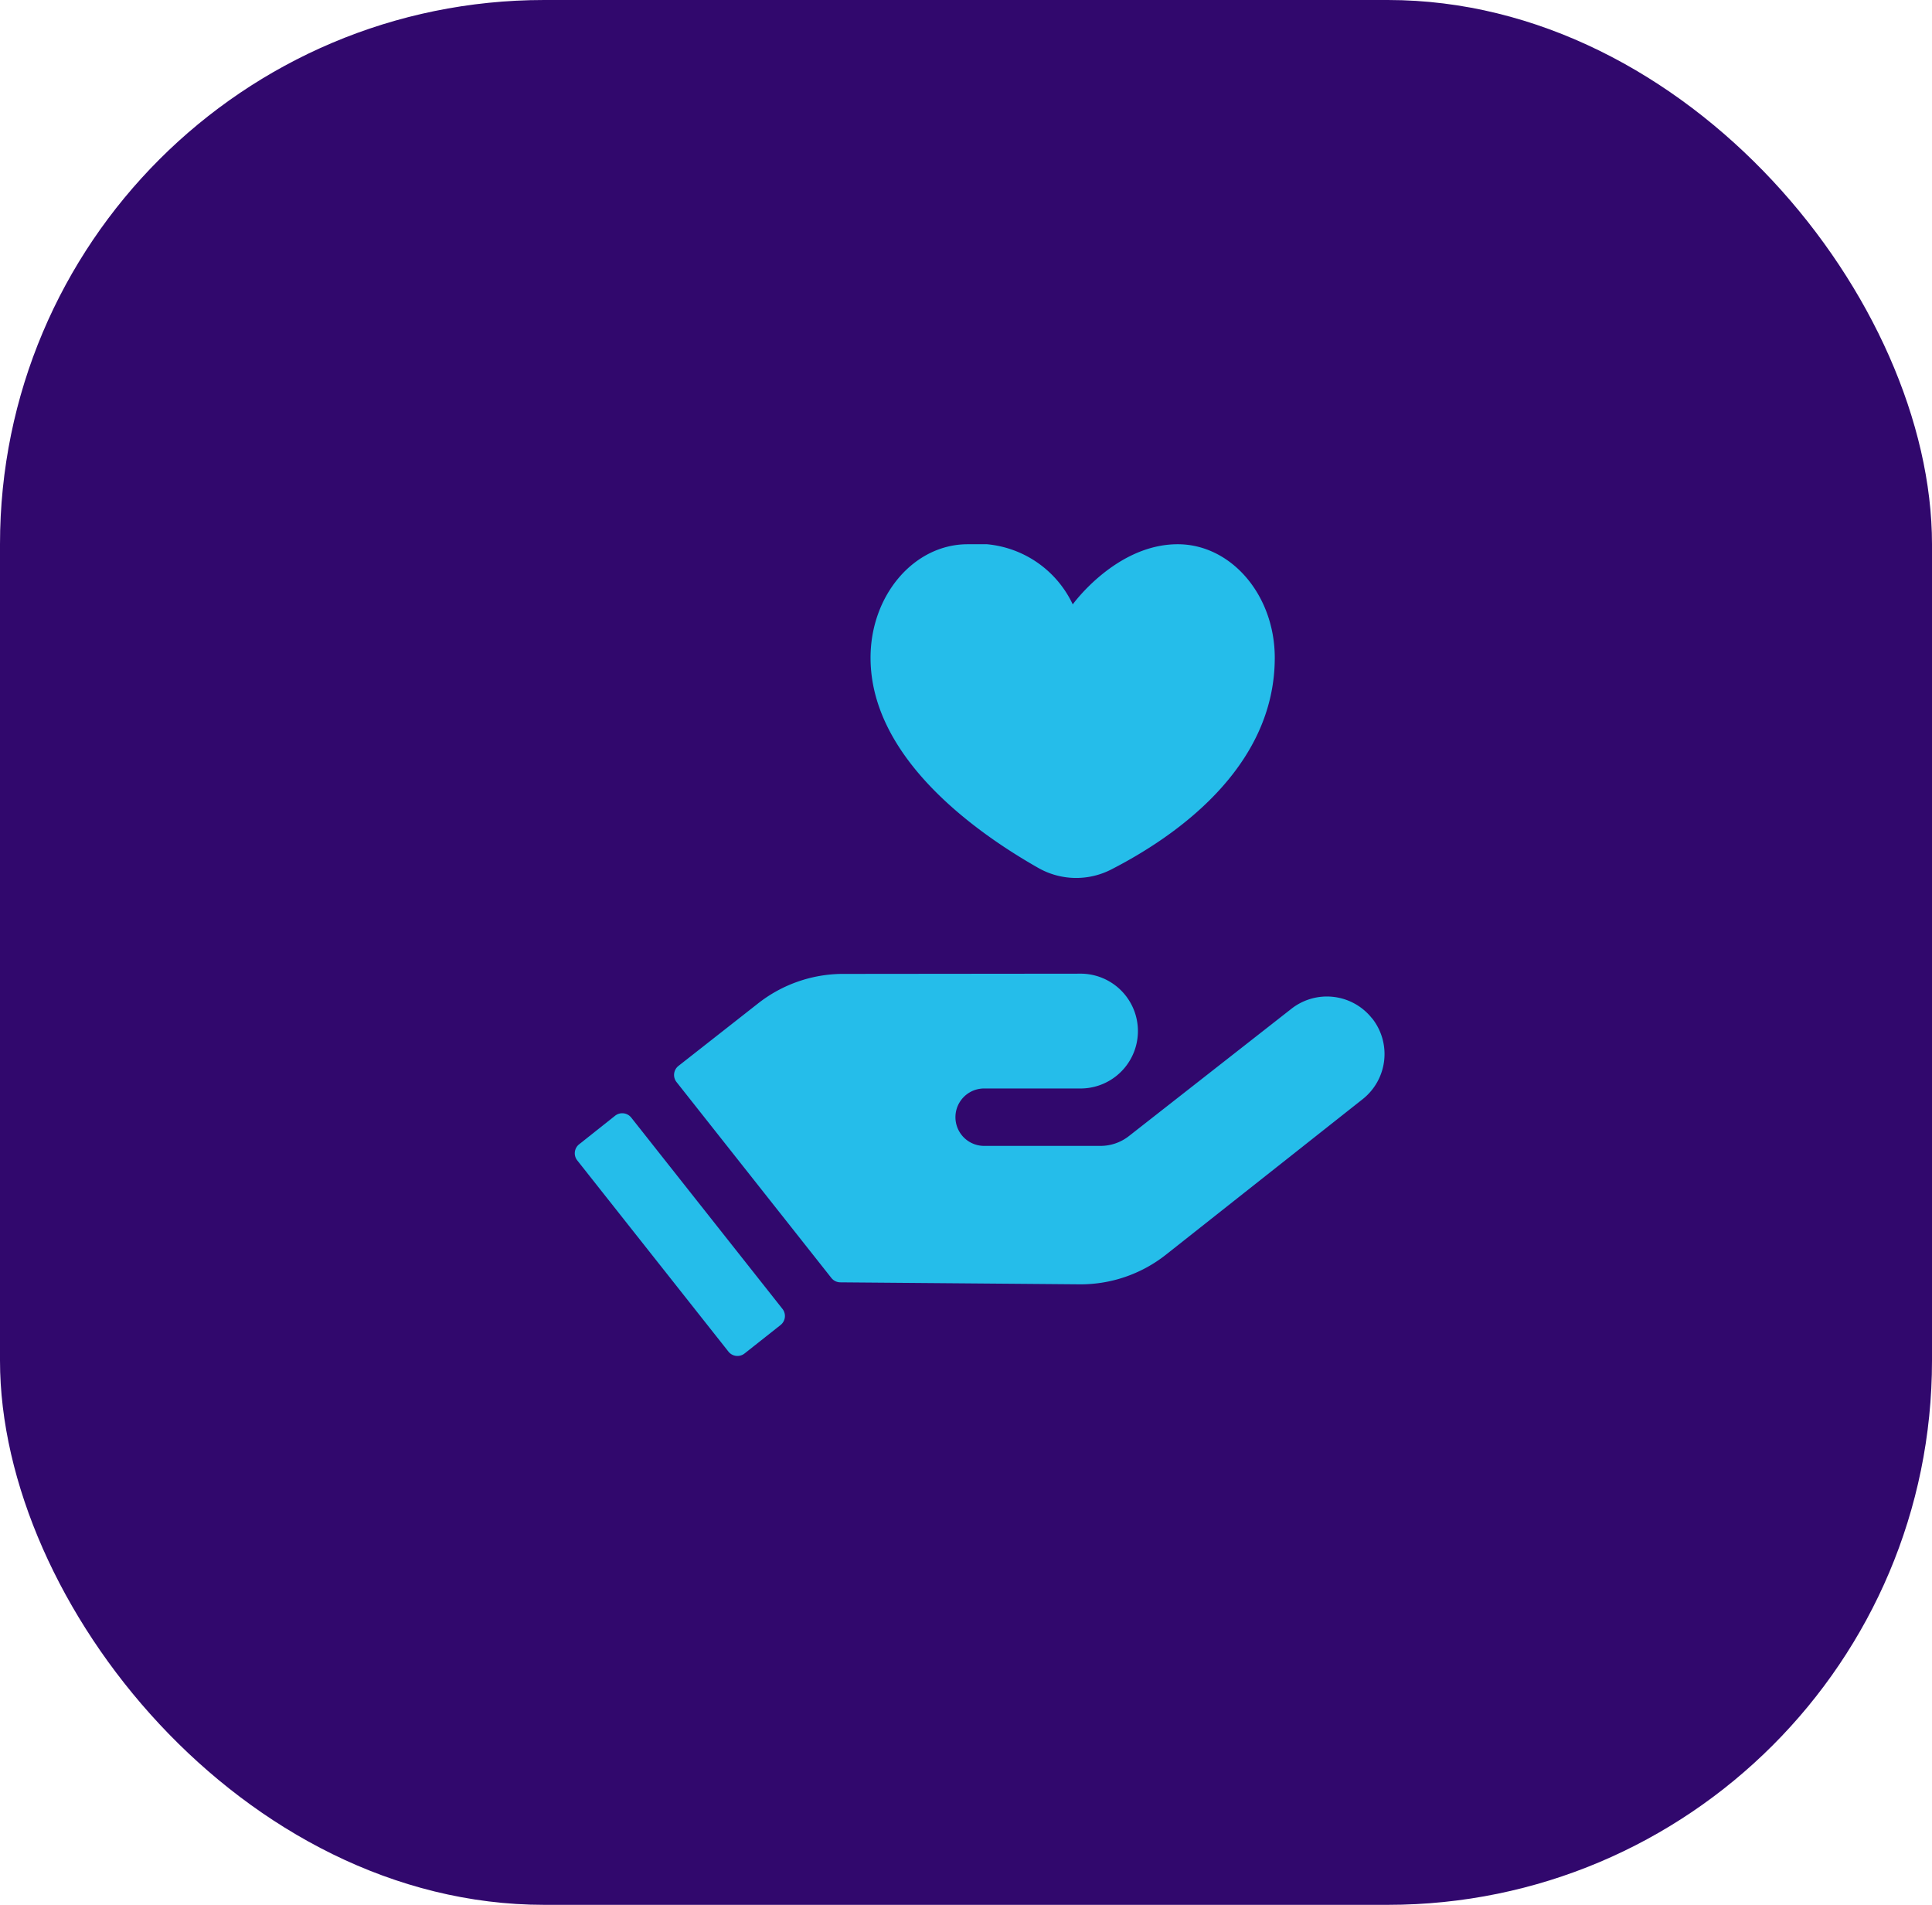 <svg xmlns="http://www.w3.org/2000/svg" xmlns:xlink="http://www.w3.org/1999/xlink" width="71" height="70" viewBox="0 0 71 70">
  <defs>
    <clipPath id="clip-path">
      <rect id="Retângulo_1289" data-name="Retângulo 1289" width="29.754" height="29.831" fill="#25bdea"/>
    </clipPath>
  </defs>
  <g id="Grupo_4091" data-name="Grupo 4091" transform="translate(-473 -1300)">
    <rect id="Retângulo_1270" data-name="Retângulo 1270" width="71" height="70" rx="20" transform="translate(473 1300)" fill="#31086d"/>
    <g id="Grupo_4066" data-name="Grupo 4066" transform="translate(494.123 1320)">
      <g id="Grupo_4066-2" data-name="Grupo 4066" transform="translate(0 0)" clip-path="url(#clip-path)">
        <path id="Caminho_2004" data-name="Caminho 2004" d="M29.972,20.342a2.113,2.113,0,0,0-2.961-.353l-5.974,4.68a1.692,1.692,0,0,1-1.039.36l-4.28,0a1.055,1.055,0,1,1,0-2.11l3.587,0a2.11,2.11,0,0,0,0-4.219l-8.212.008h-.554a5.068,5.068,0,0,0-3.125,1.082l-2.93,2.3a.422.422,0,0,0-.071.593l5.691,7.2a.424.424,0,0,0,.327.16l6.885.057,1.9.016A5.058,5.058,0,0,0,22.4,29.026l7.229-5.715a2.114,2.114,0,0,0,.347-2.969" transform="translate(-0.674 -2.919)" fill="#25bdea"/>
        <path id="Caminho_2005" data-name="Caminho 2005" d="M2.077,21.073A.422.422,0,0,0,1.484,21L.16,22.051a.421.421,0,0,0-.069.592l5.556,7.027a.422.422,0,0,0,.592.069l1.324-1.047a.422.422,0,0,0,.069-.592ZM22.157,0C19.89,0,18.3,2.21,18.3,2.21A3.876,3.876,0,0,0,14.437,0c-1.968,0-3.568,1.871-3.568,4.171,0,3.666,3.845,6.405,6.154,7.718a2.818,2.818,0,0,0,2.686.066c2.285-1.17,6.015-3.7,6.015-7.784,0-2.3-1.6-4.171-3.568-4.171" transform="translate(0 0)" fill="#25bdea"/>
      </g>
    </g>
  </g>
</svg>
